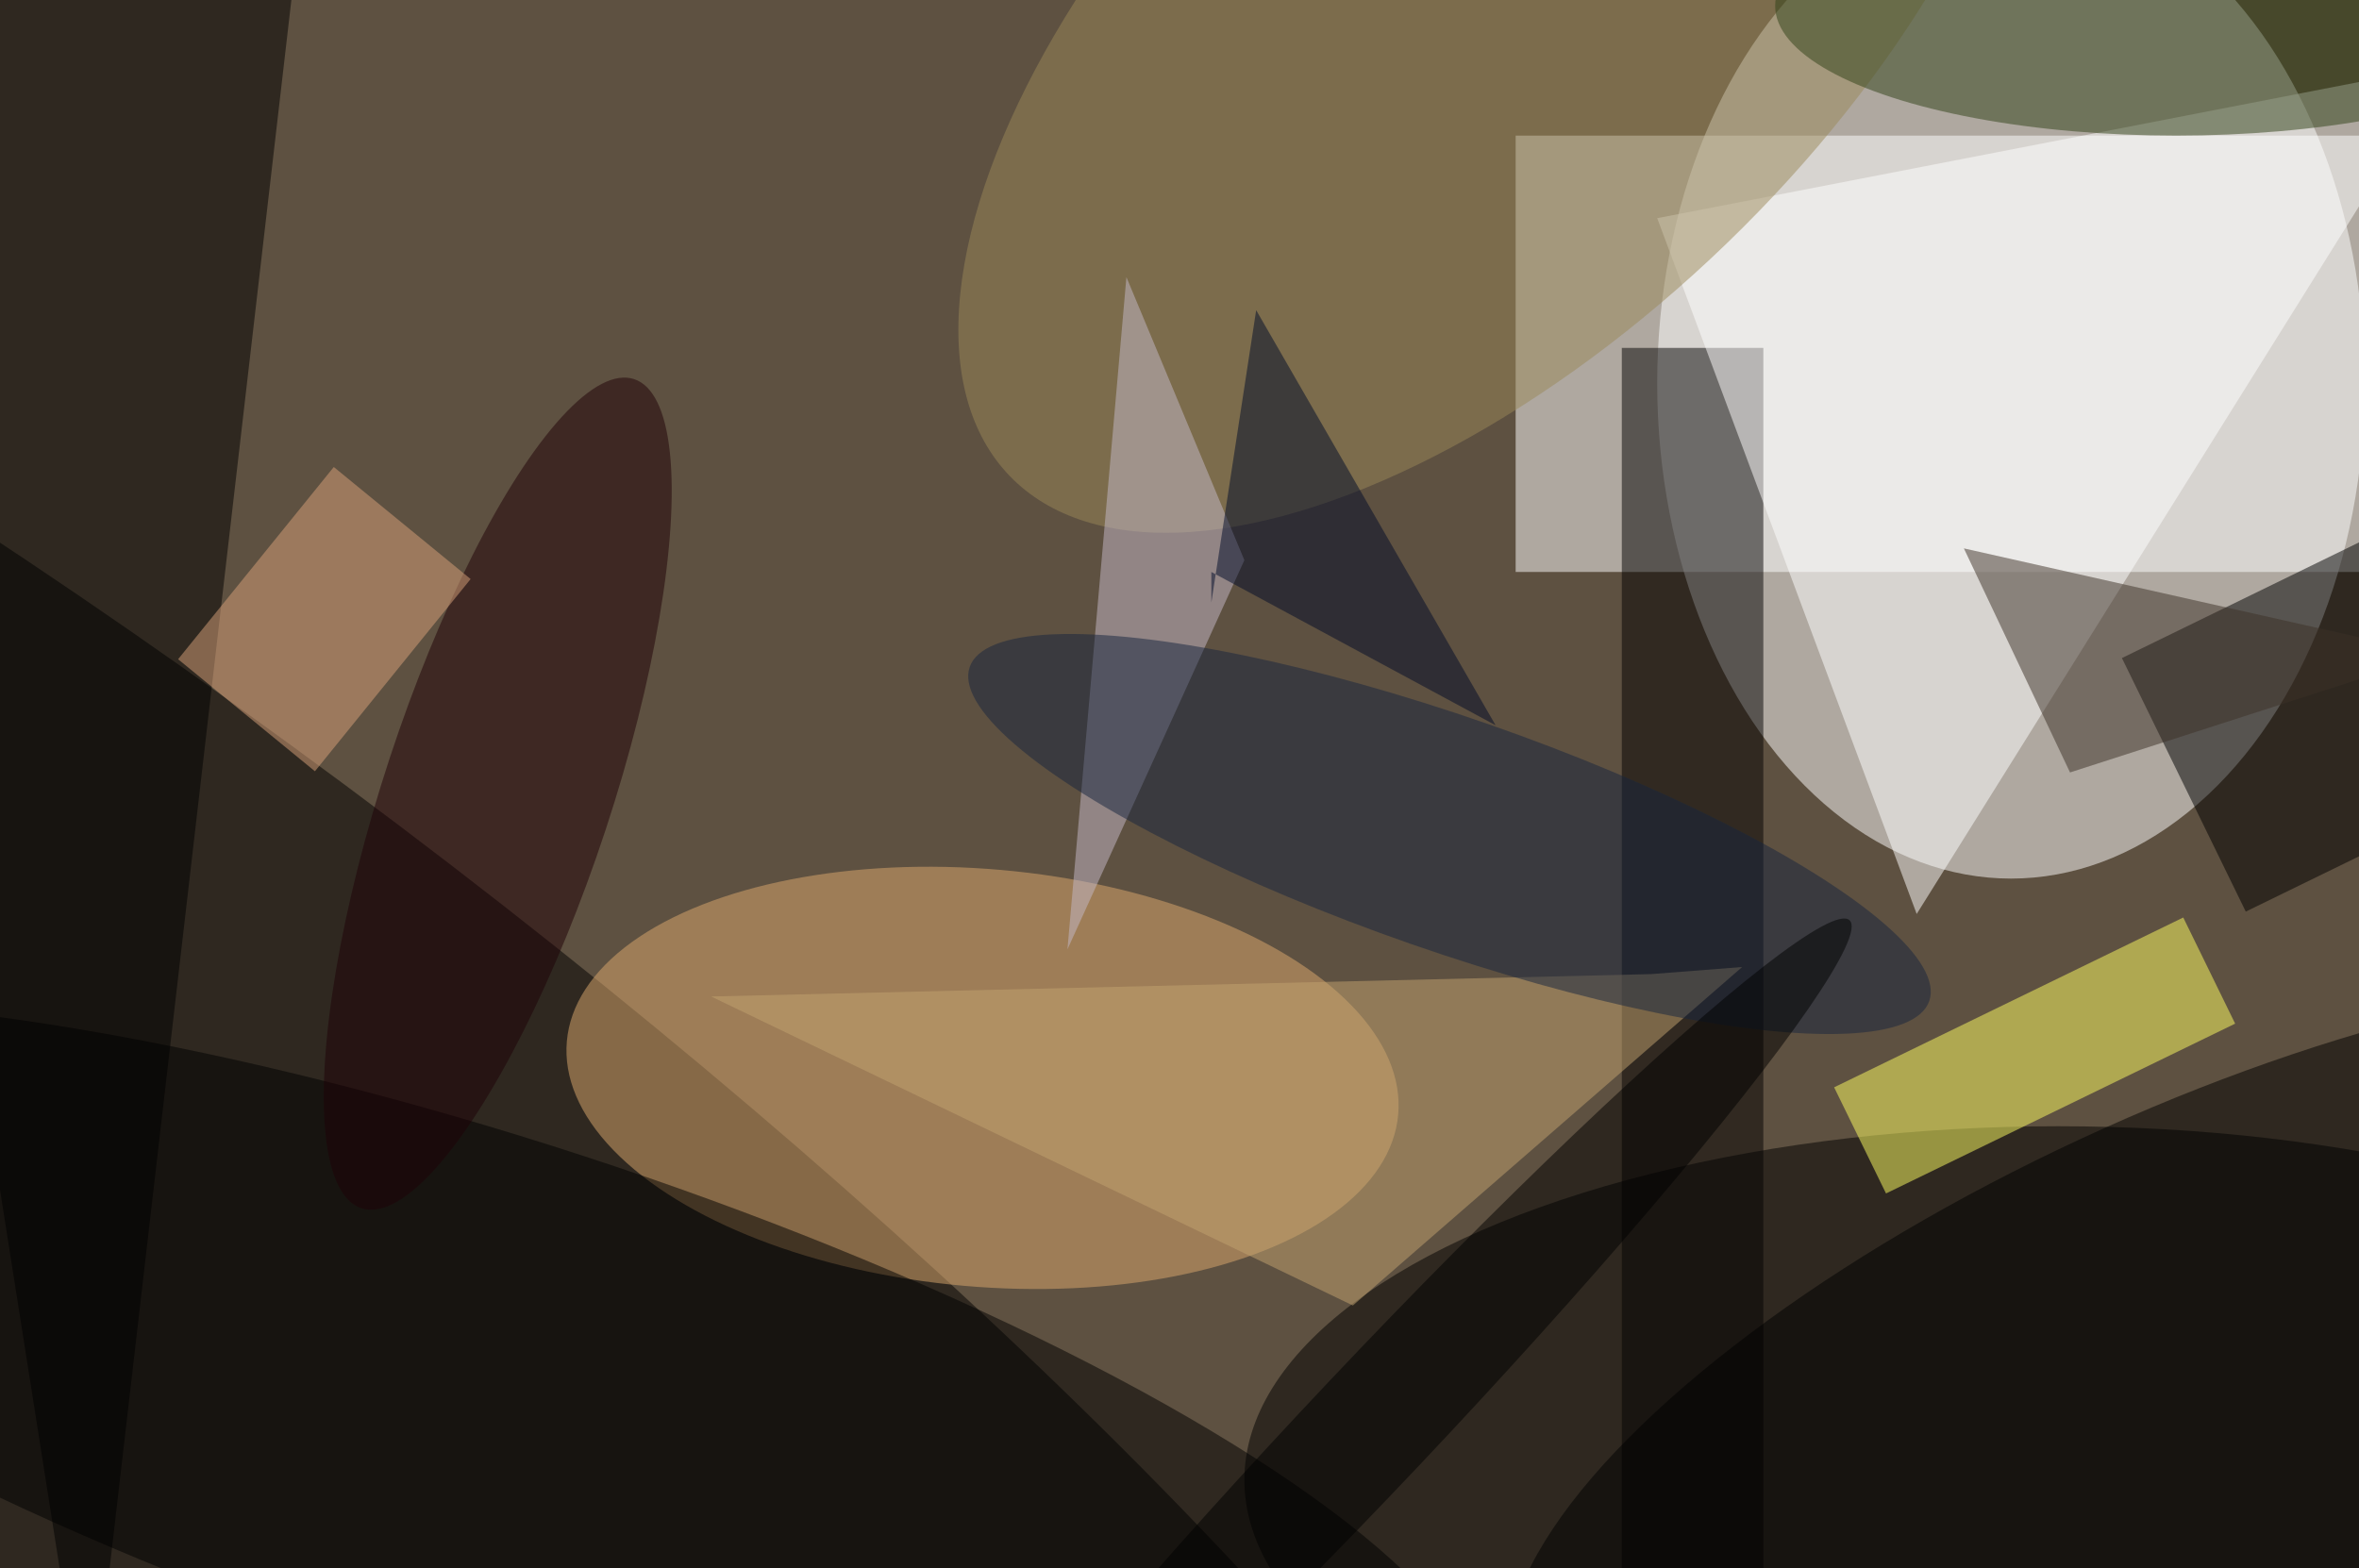<svg xmlns="http://www.w3.org/2000/svg" viewBox="0 0 200 133"><filter id="b"><feGaussianBlur stdDeviation="12" /></filter><path fill="#5e5141" d="M0 0h200v133H0z"/><g filter="url(#b)" transform="translate(.5 .5)" fill-opacity=".5"><ellipse fill="#fff" cx="170" cy="32" rx="30" ry="42"/><ellipse rx="1" ry="1" transform="rotate(126.6 -23 50.7) scale(41.523 168.662)"/><ellipse cx="174" cy="125" rx="69" ry="30"/><path fill="#fff" d="M128 11h72v37h-72z"/><ellipse fill="#deaa6f" rx="1" ry="1" transform="matrix(1.555 -17.633 35.241 3.107 82.8 90.9)"/><path fill="#040303" d="M137 29h12v104h-12z"/><path d="M210.6 66.7l-20.7 10.1-10.5-21.5 20.7-10.1z"/><path fill="#ffff62" d="M184.6 77.3l4.4 9-29.6 14.4-4.4-9z"/><path d="M26-16L7 148-16 2z"/><path fill="#fff" d="M207 5l-67 13 22 59z"/><ellipse rx="1" ry="1" transform="matrix(-9.682 -21.547 59.572 -26.769 187.6 116.7)"/><ellipse fill="#9b8859" rx="1" ry="1" transform="matrix(-19.471 -20.163 41.286 -39.87 126.4 0)"/><ellipse fill="#304017" cx="184" rx="34" ry="11"/><ellipse rx="1" ry="1" transform="matrix(-83.161 -27.188 7.018 -21.465 42 119)"/><path fill="#c6bbca" d="M105 47L95 23l-5 57z"/><ellipse fill="#1e0007" rx="1" ry="1" transform="matrix(9.162 3.013 -11.56 35.153 41.7 66.8)"/><path fill="#3d3127" d="M166 46l40 9-31 10z"/><path fill="#c4a471" d="M147.2 81.5l-33 28.7L59.8 84l79.7-1.9z"/><ellipse fill="#17243f" rx="1" ry="1" transform="rotate(-70.8 110.6 -51) scale(9.881 43.071)"/><path fill="#000a29" d="M126.3 61l-24.1-13v2.6l3.8-24.8z"/><path fill="#daa37b" d="M26.2 64.9l-11.6-9.5 13.2-16.3 11.6 9.5z"/><ellipse rx="1" ry="1" transform="matrix(-40.312 42.664 -3.797 -3.588 116 120.2)"/></g></svg>